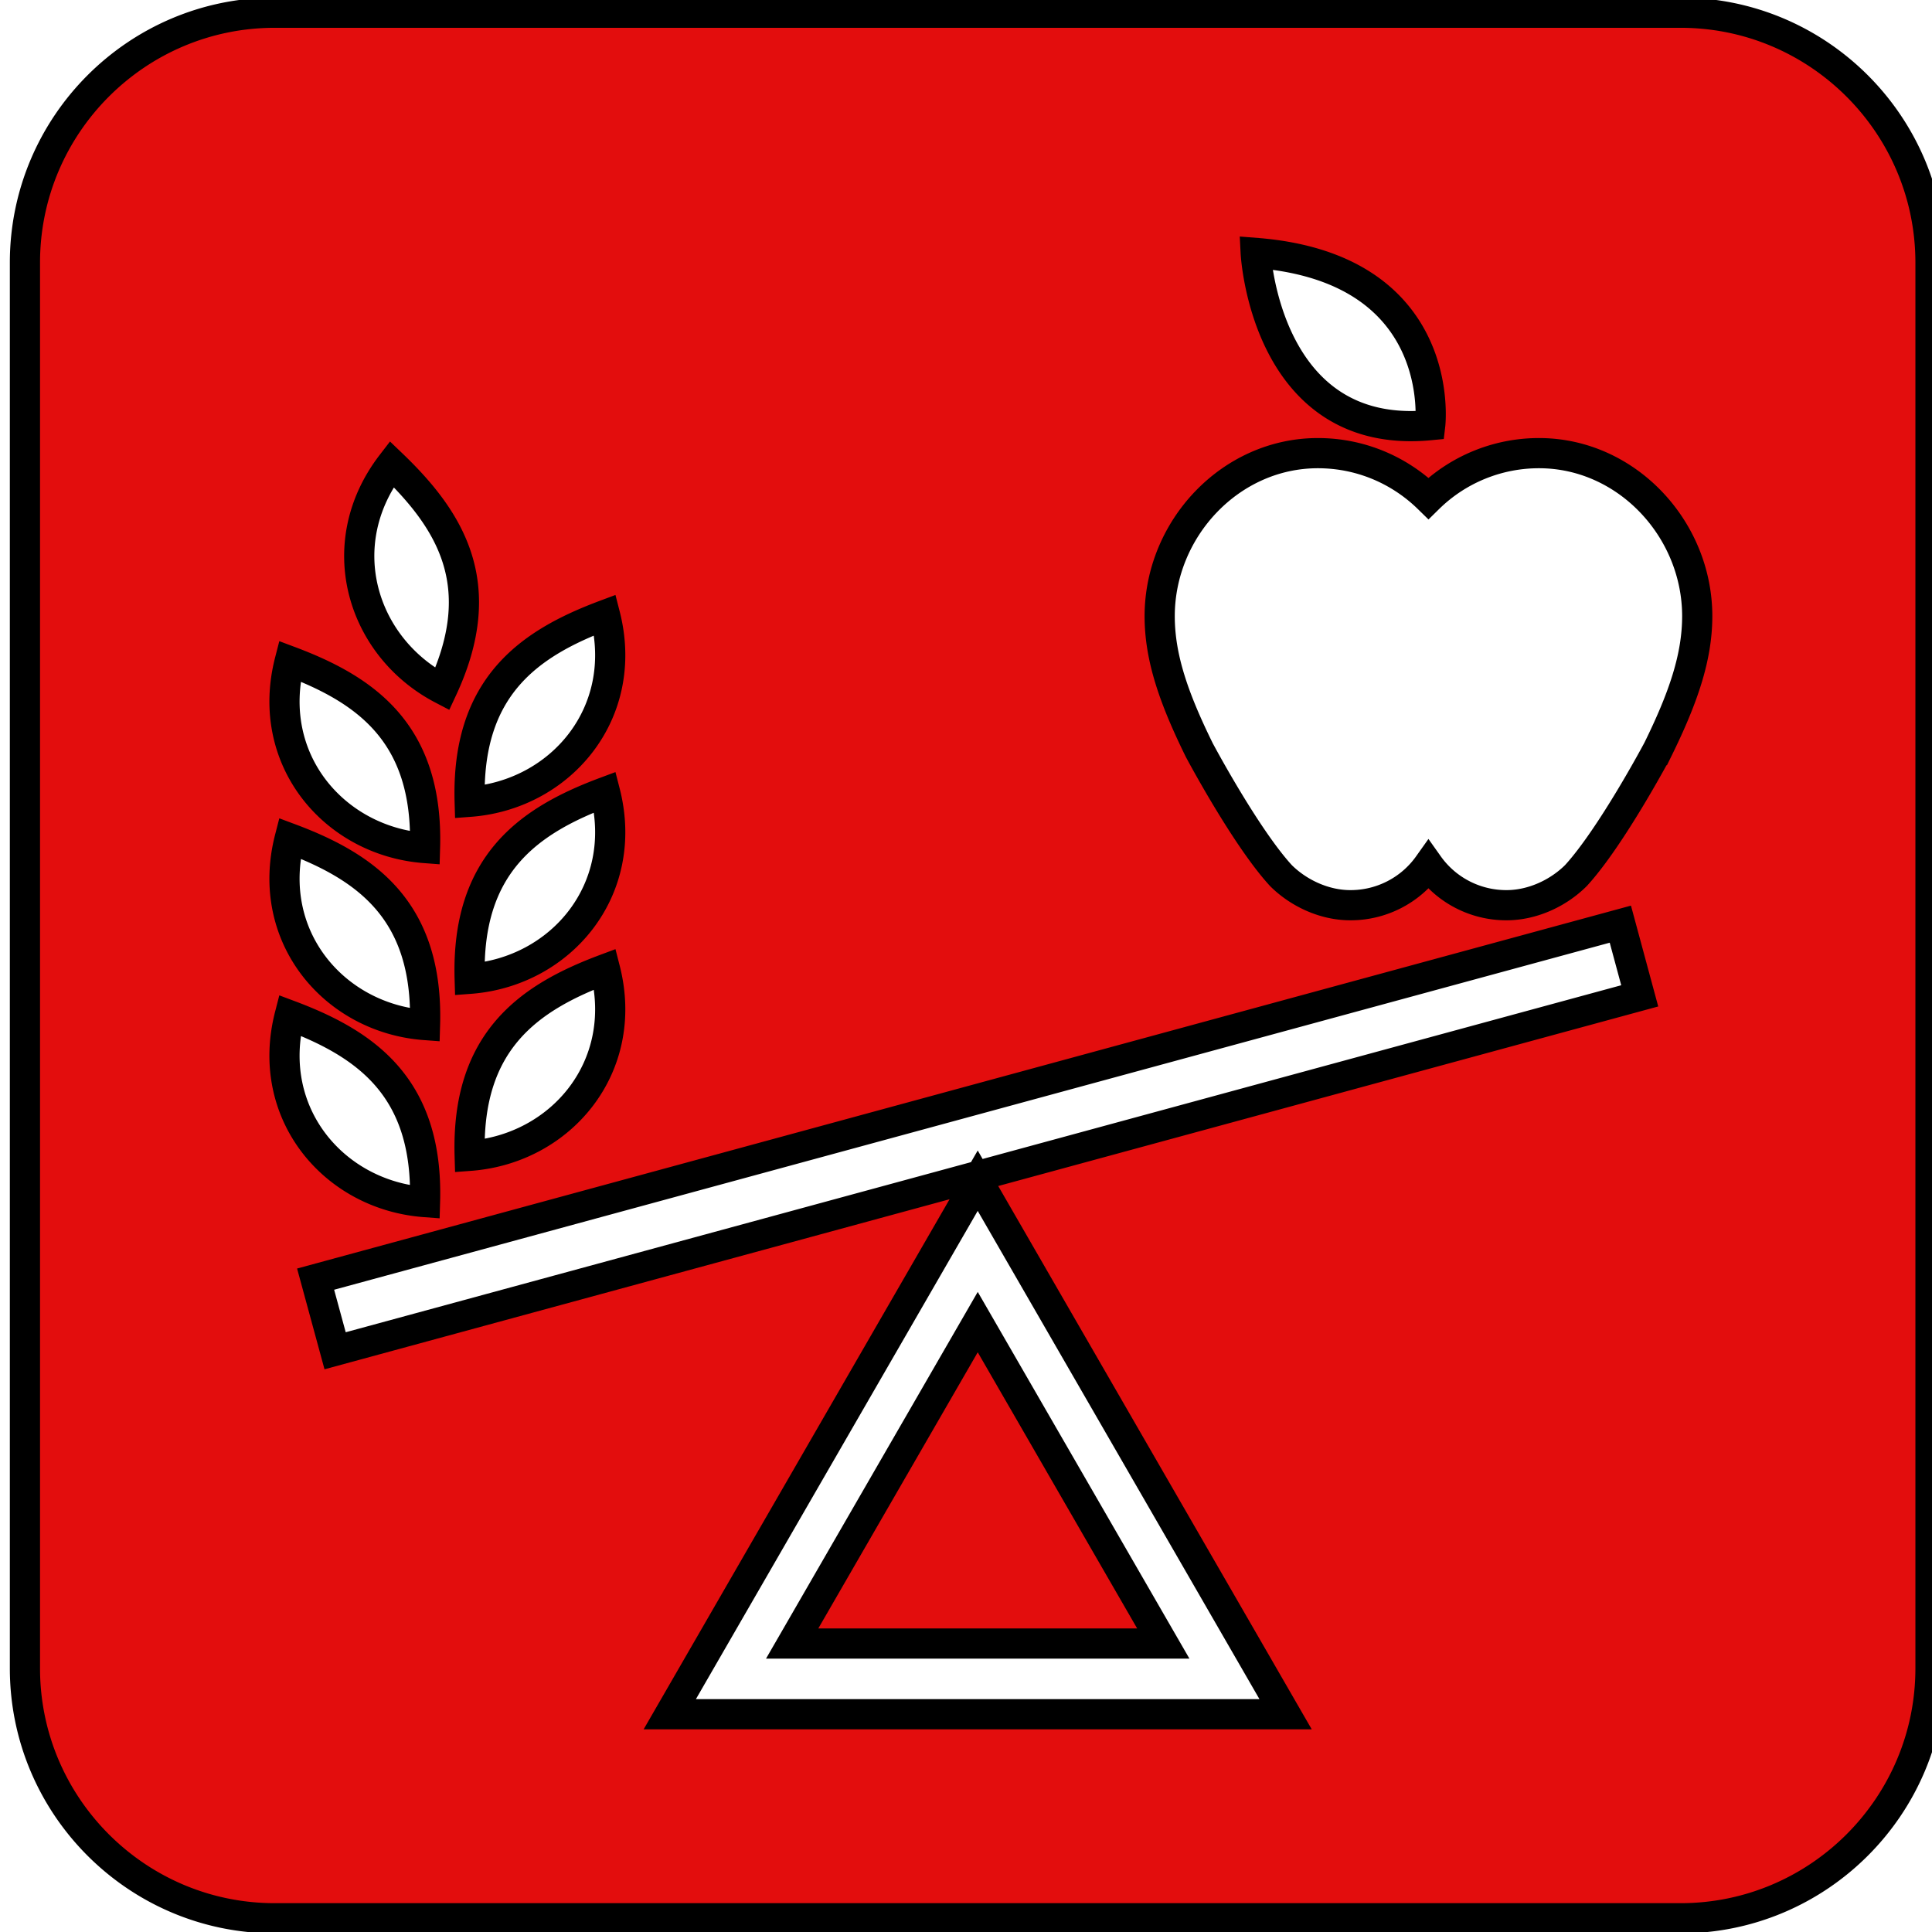 <!DOCTYPE svg PUBLIC "-//W3C//DTD SVG 1.1//EN" "http://www.w3.org/Graphics/SVG/1.1/DTD/svg11.dtd">
<!-- Uploaded to: SVG Repo, www.svgrepo.com, Transformed by: SVG Repo Mixer Tools -->
<svg width="800px" height="800px" viewBox="0 0 64 64" xmlns="http://www.w3.org/2000/svg" xmlns:xlink="http://www.w3.org/1999/xlink" aria-hidden="true" role="img" class="iconify iconify--medical-icon" preserveAspectRatio="xMidYMid meet" fill="#000000" stroke="#000000">
<g id="SVGRepo_bgCarrier" stroke-width="0"/>
<g id="SVGRepo_tracerCarrier" stroke-linecap="round" stroke-linejoin="round"/>
<g id="SVGRepo_iconCarrier">
<path d="M55.673.421H9.1C4.538.421.826 4.133.826 8.699v46.568c0 4.565 3.713 8.278 8.274 8.278h46.573c4.563 0 8.277-3.713 8.277-8.278V8.699c0-4.565-3.714-8.278-8.277-8.278zm-8.295 13.663c-5.464.529-5.781-5.706-5.781-5.706c6.397.497 5.781 5.706 5.781 5.706zm-27.336 6.288c.835 3.257-1.478 5.964-4.483 6.188c-.111-3.805 1.957-5.243 4.483-6.188zm0 5.867c.835 3.254-1.478 5.962-4.483 6.185c-.111-3.803 1.957-5.242 4.483-6.185zm0 5.866c.835 3.253-1.478 5.962-4.483 6.183c-.111-3.803 1.957-5.238 4.483-6.183zm-7.066-16.733c1.95 1.867 3.284 4.01 1.675 7.457c-2.67-1.394-3.723-4.796-1.675-7.457zm-3.378 6.531c2.524.947 4.594 2.386 4.481 6.19c-3.005-.226-5.32-2.932-4.481-6.19zm0 5.868c2.524.943 4.594 2.382 4.481 6.185c-3.005-.222-5.32-2.931-4.481-6.185zm0 5.865c2.524.947 4.594 2.38 4.481 6.185c-3.005-.221-5.32-2.93-4.481-6.185zm12.589 23.15l10.201-17.674l10.199 17.674h-20.4zm-11.086-12.04l-.646-2.373l43.221-11.759l.642 2.375l-43.217 11.757zm43.807-19.897s-1.526 2.87-2.702 4.154c-.575.574-1.428.983-2.3.983a3.16 3.16 0 0 1-2.587-1.331a3.163 3.163 0 0 1-2.589 1.331c-.871 0-1.724-.409-2.299-.983c-1.177-1.284-2.702-4.154-2.702-4.154c-.855-1.736-1.313-3.079-1.313-4.437c0-2.892 2.341-5.401 5.24-5.401c1.428 0 2.718.572 3.664 1.497a5.219 5.219 0 0 1 3.663-1.497c2.899 0 5.24 2.509 5.24 5.401c-.001 1.358-.459 2.701-1.314 4.437z" fill="#e30d0d"/>
<path d="M26.241 54.445h12.295l-6.147-10.649z" fill="#e30d0d"/>
</g>
</svg>
